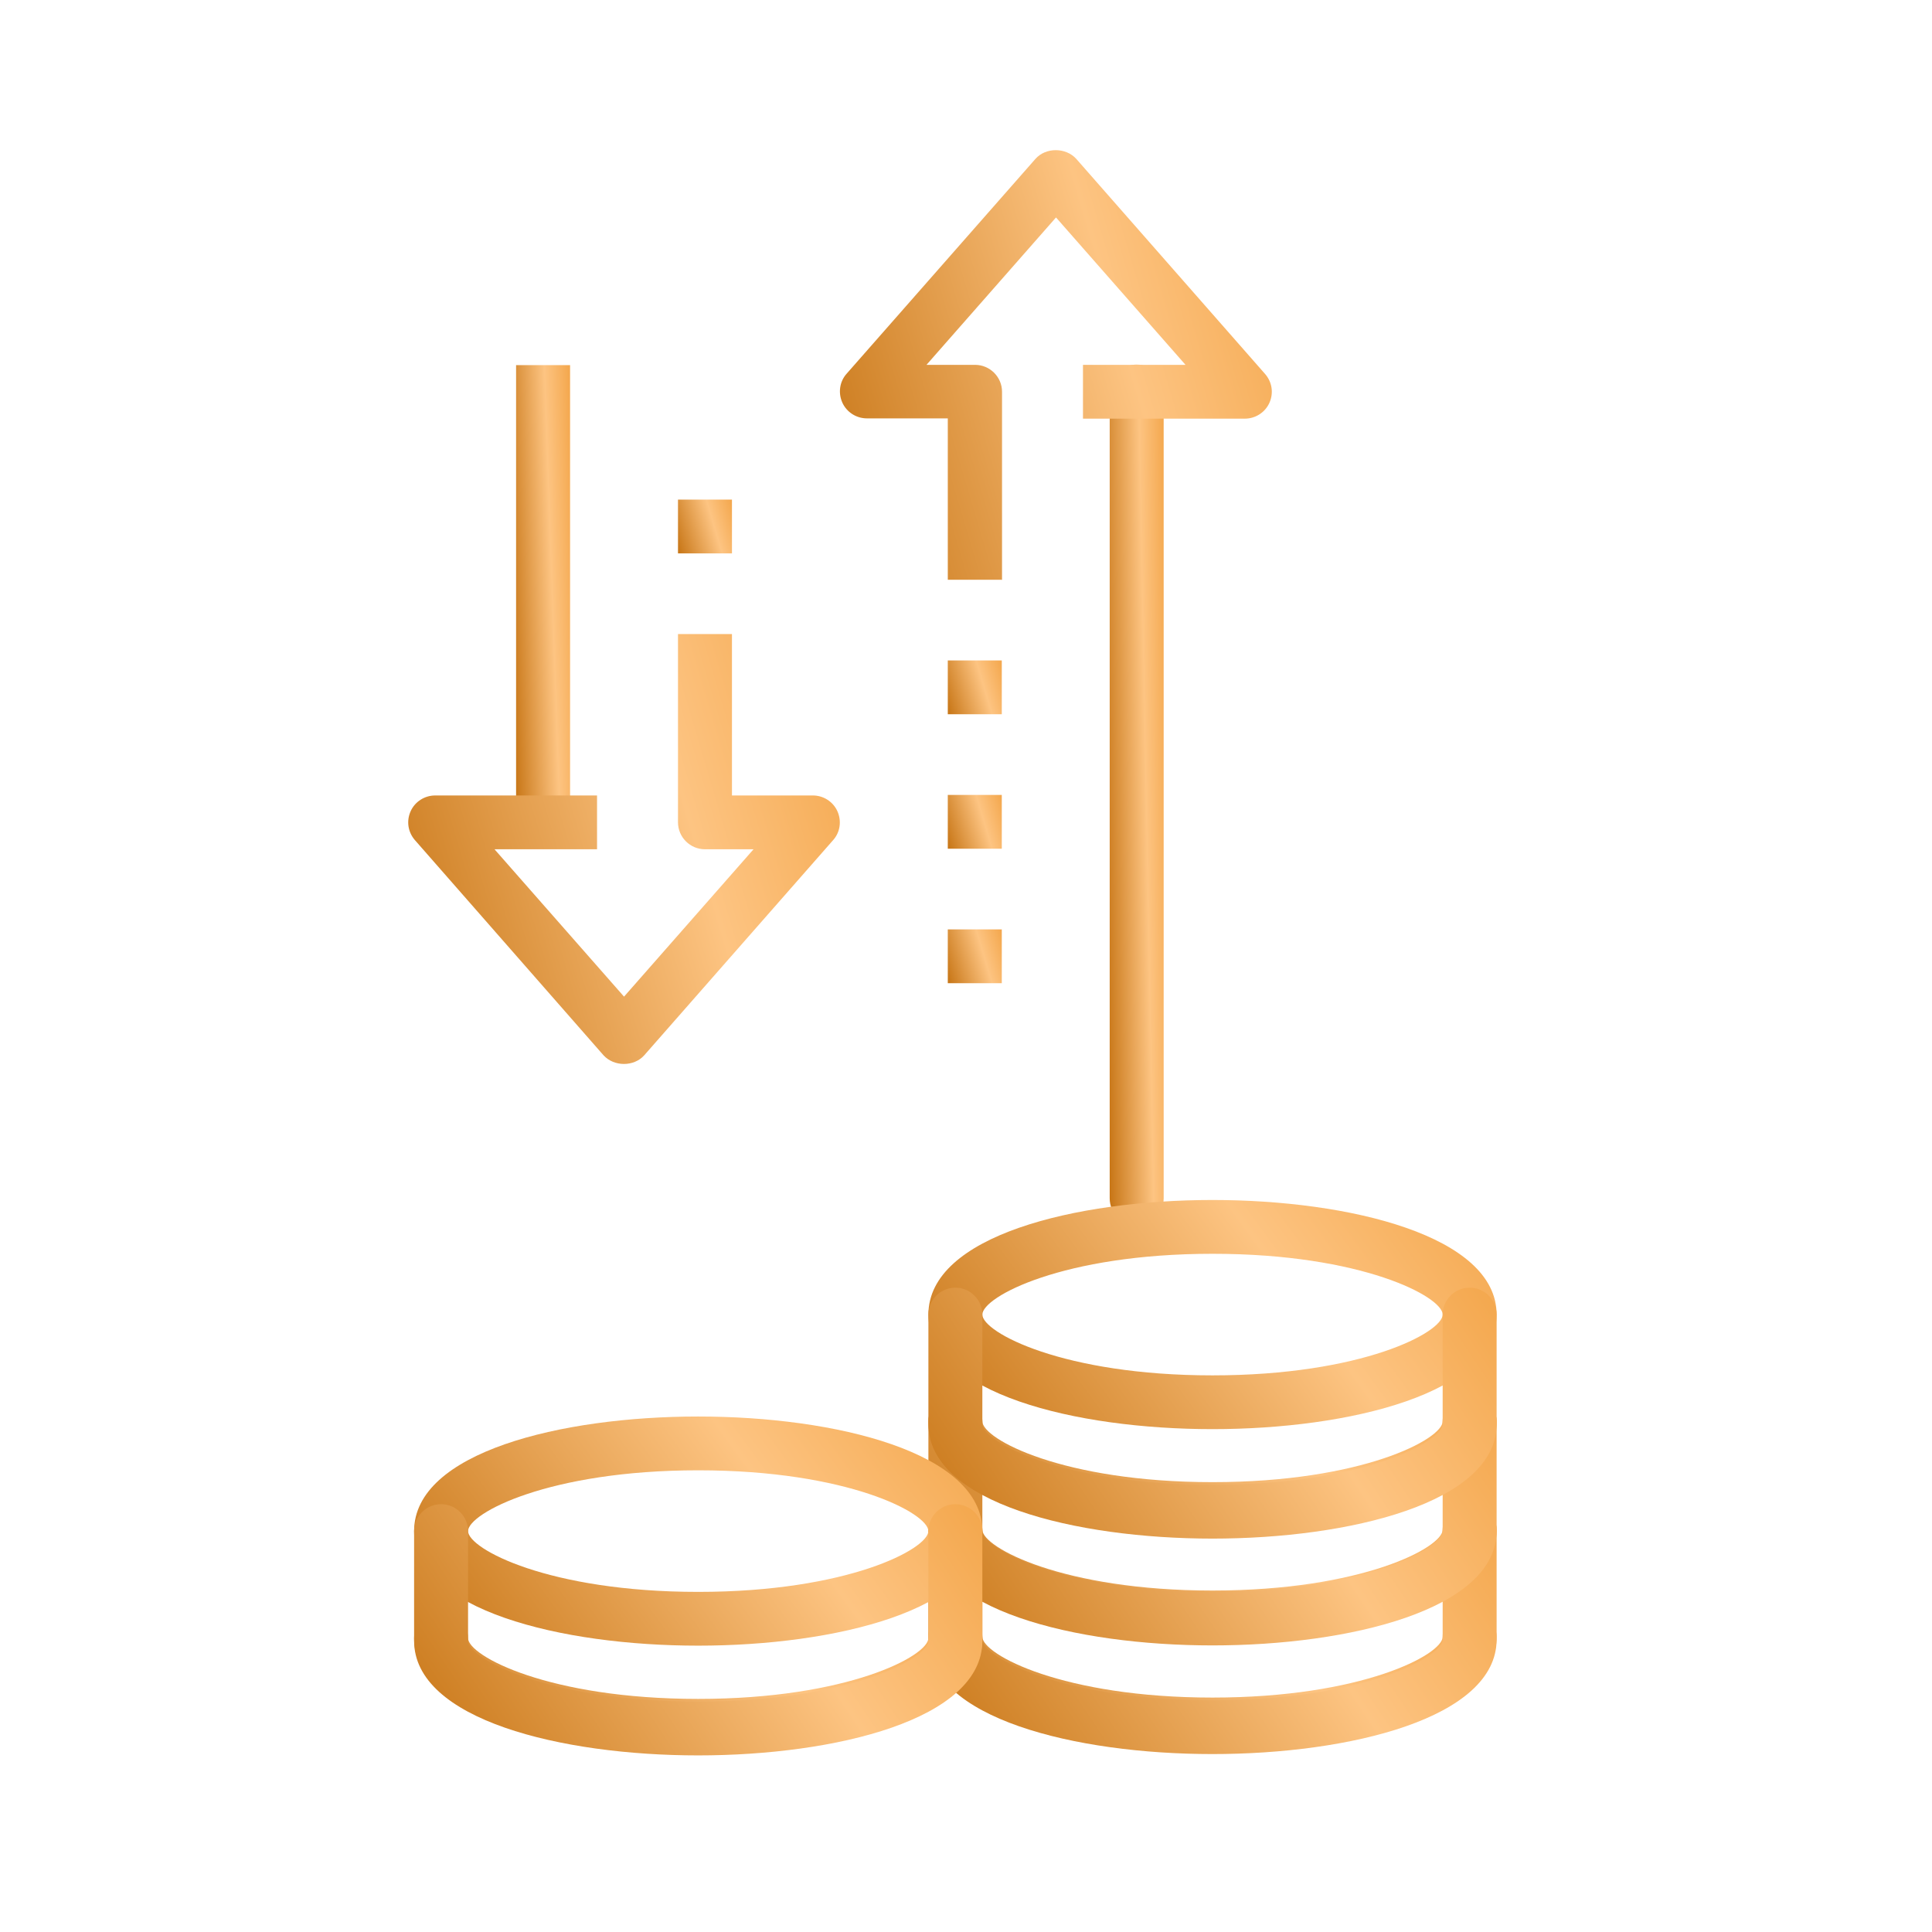 <svg width="71" height="71" viewBox="0 0 71 71" fill="none" xmlns="http://www.w3.org/2000/svg">
<g clip-path="url(#clip0_297_38771)">
<path d="M20.95 13.418H18.966V30.221H20.95V13.418Z" fill="url(#paint0_linear_297_38771)"/>
<path d="M26.899 18.36H24.916V20.337H26.899V18.36Z" fill="url(#paint1_linear_297_38771)"/>
<path d="M24.916 23.302H26.899V29.233H29.874C30.26 29.233 30.617 29.46 30.776 29.816C30.934 30.172 30.875 30.587 30.617 30.874L23.676 38.781C23.299 39.206 22.566 39.206 22.179 38.781L15.248 30.874C14.99 30.577 14.931 30.172 15.089 29.816C15.248 29.46 15.605 29.233 15.992 29.233H21.941V31.21H18.173L22.933 36.626L27.692 31.21H25.907C25.362 31.21 24.916 30.765 24.916 30.221V23.302Z" fill="url(#paint2_linear_297_38771)"/>
<path d="M41.773 45.028C41.227 45.028 40.781 44.583 40.781 44.04V14.386C40.781 13.843 41.227 13.398 41.773 13.398C42.318 13.398 42.764 13.843 42.764 14.386V44.04C42.764 44.583 42.318 45.028 41.773 45.028Z" fill="url(#paint3_linear_297_38771)"/>
<path d="M36.815 29.213H34.831V31.19H36.815V29.213Z" fill="url(#paint4_linear_297_38771)"/>
<path d="M36.815 34.155H34.831V36.132H36.815V34.155Z" fill="url(#paint5_linear_297_38771)"/>
<path d="M36.815 24.271H34.831V26.248H36.815V24.271Z" fill="url(#paint6_linear_297_38771)"/>
<path d="M36.815 21.306H34.831V15.375H31.857C31.47 15.375 31.113 15.148 30.954 14.792C30.796 14.436 30.855 14.021 31.113 13.734L38.054 5.837C38.431 5.412 39.164 5.412 39.551 5.837L46.492 13.744C46.75 14.041 46.81 14.446 46.651 14.802C46.492 15.158 46.135 15.385 45.749 15.385H39.799V13.408H43.567L38.808 7.991L34.048 13.408H35.833C36.378 13.408 36.824 13.853 36.824 14.396V21.316L36.815 21.306Z" fill="url(#paint7_linear_297_38771)"/>
<path d="M44.559 64.362C39.532 64.362 34.118 63.047 34.118 60.151C34.118 59.608 34.564 59.163 35.109 59.163C35.654 59.163 36.101 59.608 36.101 60.151C36.101 60.804 39.066 62.385 44.559 62.385C50.052 62.385 53.017 60.804 53.017 60.151C53.017 59.608 53.463 59.163 54.008 59.163C54.554 59.163 55 59.608 55 60.151C55 63.047 49.586 64.362 44.559 64.362Z" fill="url(#paint8_linear_297_38771)"/>
<path d="M44.559 60.428C39.532 60.428 34.118 59.114 34.118 56.217C34.118 55.674 34.564 55.229 35.109 55.229C35.654 55.229 36.101 55.674 36.101 56.217C36.101 56.87 39.066 58.451 44.559 58.451C50.052 58.451 53.017 56.87 53.017 56.217C53.017 55.674 53.463 55.229 54.008 55.229C54.554 55.229 55 55.674 55 56.217C55 59.114 49.586 60.428 44.559 60.428Z" fill="url(#paint9_linear_297_38771)"/>
<path d="M44.559 64.461C39.532 64.461 34.118 63.146 34.118 60.25V56.227C34.118 55.684 34.564 55.239 35.109 55.239C35.654 55.239 36.101 55.684 36.101 56.227V60.25C36.101 60.903 39.066 62.484 44.559 62.484C50.052 62.484 53.017 60.903 53.017 60.25V56.227C53.017 55.684 53.463 55.239 54.008 55.239C54.554 55.239 55 55.684 55 56.227V60.25C55 63.146 49.586 64.461 44.559 64.461Z" fill="url(#paint10_linear_297_38771)"/>
<path d="M44.559 56.445C39.532 56.445 34.118 55.13 34.118 52.234C34.118 51.69 34.564 51.245 35.109 51.245C35.654 51.245 36.101 51.69 36.101 52.234C36.101 52.886 39.066 54.468 44.559 54.468C50.052 54.468 53.017 52.886 53.017 52.234C53.017 51.69 53.463 51.245 54.008 51.245C54.554 51.245 55 51.69 55 52.234C55 55.13 49.586 56.445 44.559 56.445Z" fill="url(#paint11_linear_297_38771)"/>
<path d="M44.559 60.468C39.532 60.468 34.118 59.153 34.118 56.257V52.234C34.118 51.69 34.564 51.245 35.109 51.245C35.654 51.245 36.101 51.69 36.101 52.234V56.257C36.101 56.909 39.066 58.491 44.559 58.491C50.052 58.491 53.017 56.909 53.017 56.257V52.234C53.017 51.69 53.463 51.245 54.008 51.245C54.554 51.245 55 51.69 55 52.234V56.257C55 59.153 49.586 60.468 44.559 60.468Z" fill="url(#paint12_linear_297_38771)"/>
<path d="M44.559 52.52C39.532 52.52 34.118 51.206 34.118 48.31C34.118 45.414 39.532 44.099 44.559 44.099C49.586 44.099 55 45.414 55 48.31C55 51.206 49.586 52.52 44.559 52.52ZM44.559 46.076C39.066 46.076 36.101 47.657 36.101 48.31C36.101 48.962 39.066 50.544 44.559 50.544C50.052 50.544 53.017 48.962 53.017 48.31C53.017 47.657 50.052 46.076 44.559 46.076Z" fill="url(#paint13_linear_297_38771)"/>
<path d="M44.559 56.543C39.532 56.543 34.118 55.229 34.118 52.333V48.31C34.118 47.766 34.564 47.321 35.109 47.321C35.654 47.321 36.101 47.766 36.101 48.31V52.333C36.101 52.985 39.066 54.567 44.559 54.567C50.052 54.567 53.017 52.985 53.017 52.333V48.31C53.017 47.766 53.463 47.321 54.008 47.321C54.554 47.321 55 47.766 55 48.31V52.333C55 55.229 49.586 56.543 44.559 56.543Z" fill="url(#paint14_linear_297_38771)"/>
<path d="M25.659 64.411C20.632 64.411 15.218 63.097 15.218 60.201C15.218 59.657 15.664 59.212 16.21 59.212C16.755 59.212 17.201 59.657 17.201 60.201C17.201 60.853 20.166 62.434 25.659 62.434C31.153 62.434 34.117 60.853 34.117 60.201C34.117 59.657 34.564 59.212 35.109 59.212C35.654 59.212 36.101 59.657 36.101 60.201C36.101 63.097 30.687 64.411 25.659 64.411Z" fill="url(#paint15_linear_297_38771)"/>
<path d="M25.659 60.477C20.632 60.477 15.218 59.163 15.218 56.267C15.218 53.37 20.632 52.056 25.659 52.056C30.687 52.056 36.101 53.37 36.101 56.267C36.101 59.163 30.687 60.477 25.659 60.477ZM25.659 54.033C20.166 54.033 17.201 55.614 17.201 56.267C17.201 56.919 20.166 58.501 25.659 58.501C31.153 58.501 34.117 56.919 34.117 56.267C34.117 55.614 31.153 54.033 25.659 54.033Z" fill="url(#paint16_linear_297_38771)"/>
<path d="M25.659 64.51C20.632 64.51 15.218 63.196 15.218 60.3V56.267C15.218 55.723 15.664 55.278 16.21 55.278C16.755 55.278 17.201 55.723 17.201 56.267V60.3C17.201 60.952 20.166 62.533 25.659 62.533C31.153 62.533 34.117 60.952 34.117 60.3V56.267C34.117 55.723 34.564 55.278 35.109 55.278C35.654 55.278 36.101 55.723 36.101 56.267V60.3C36.101 63.196 30.687 64.51 25.659 64.51Z" fill="url(#paint17_linear_297_38771)"/>
</g>
<defs>
<linearGradient id="paint0_linear_297_38771" x1="20.716" y1="-6.186" x2="17.707" y2="-6.082" gradientUnits="userSpaceOnUse">
<stop stop-color="#EF9933"/>
<stop offset="0.462" stop-color="#FDC482"/>
<stop offset="1" stop-color="#C77515"/>
</linearGradient>
<linearGradient id="paint1_linear_297_38771" x1="26.665" y1="16.054" x2="23.895" y2="16.873" gradientUnits="userSpaceOnUse">
<stop stop-color="#EF9933"/>
<stop offset="0.462" stop-color="#FDC482"/>
<stop offset="1" stop-color="#C77515"/>
</linearGradient>
<linearGradient id="paint2_linear_297_38771" x1="28.994" y1="4.871" x2="6.844" y2="11.428" gradientUnits="userSpaceOnUse">
<stop stop-color="#EF9933"/>
<stop offset="0.462" stop-color="#FDC482"/>
<stop offset="1" stop-color="#C77515"/>
</linearGradient>
<linearGradient id="paint3_linear_297_38771" x1="42.53" y1="-23.504" x2="39.519" y2="-23.448" gradientUnits="userSpaceOnUse">
<stop stop-color="#EF9933"/>
<stop offset="0.462" stop-color="#FDC482"/>
<stop offset="1" stop-color="#C77515"/>
</linearGradient>
<linearGradient id="paint4_linear_297_38771" x1="36.581" y1="26.907" x2="33.811" y2="27.726" gradientUnits="userSpaceOnUse">
<stop stop-color="#EF9933"/>
<stop offset="0.462" stop-color="#FDC482"/>
<stop offset="1" stop-color="#C77515"/>
</linearGradient>
<linearGradient id="paint5_linear_297_38771" x1="36.581" y1="31.849" x2="33.811" y2="32.668" gradientUnits="userSpaceOnUse">
<stop stop-color="#EF9933"/>
<stop offset="0.462" stop-color="#FDC482"/>
<stop offset="1" stop-color="#C77515"/>
</linearGradient>
<linearGradient id="paint6_linear_297_38771" x1="36.581" y1="21.965" x2="33.811" y2="22.784" gradientUnits="userSpaceOnUse">
<stop stop-color="#EF9933"/>
<stop offset="0.462" stop-color="#FDC482"/>
<stop offset="1" stop-color="#C77515"/>
</linearGradient>
<linearGradient id="paint7_linear_297_38771" x1="44.868" y1="-12.913" x2="22.706" y2="-6.348" gradientUnits="userSpaceOnUse">
<stop stop-color="#EF9933"/>
<stop offset="0.462" stop-color="#FDC482"/>
<stop offset="1" stop-color="#C77515"/>
</linearGradient>
<linearGradient id="paint8_linear_297_38771" x1="52.539" y1="53.097" x2="39.336" y2="68.732" gradientUnits="userSpaceOnUse">
<stop stop-color="#EF9933"/>
<stop offset="0.462" stop-color="#FDC482"/>
<stop offset="1" stop-color="#C77515"/>
</linearGradient>
<linearGradient id="paint9_linear_297_38771" x1="52.539" y1="49.163" x2="39.336" y2="64.798" gradientUnits="userSpaceOnUse">
<stop stop-color="#EF9933"/>
<stop offset="0.462" stop-color="#FDC482"/>
<stop offset="1" stop-color="#C77515"/>
</linearGradient>
<linearGradient id="paint10_linear_297_38771" x1="52.539" y1="44.48" x2="30.6" y2="59.126" gradientUnits="userSpaceOnUse">
<stop stop-color="#EF9933"/>
<stop offset="0.462" stop-color="#FDC482"/>
<stop offset="1" stop-color="#C77515"/>
</linearGradient>
<linearGradient id="paint11_linear_297_38771" x1="52.539" y1="45.18" x2="39.336" y2="60.814" gradientUnits="userSpaceOnUse">
<stop stop-color="#EF9933"/>
<stop offset="0.462" stop-color="#FDC482"/>
<stop offset="1" stop-color="#C77515"/>
</linearGradient>
<linearGradient id="paint12_linear_297_38771" x1="52.539" y1="40.486" x2="30.6" y2="55.133" gradientUnits="userSpaceOnUse">
<stop stop-color="#EF9933"/>
<stop offset="0.462" stop-color="#FDC482"/>
<stop offset="1" stop-color="#C77515"/>
</linearGradient>
<linearGradient id="paint13_linear_297_38771" x1="52.539" y1="34.274" x2="31.87" y2="49.385" gradientUnits="userSpaceOnUse">
<stop stop-color="#EF9933"/>
<stop offset="0.462" stop-color="#FDC482"/>
<stop offset="1" stop-color="#C77515"/>
</linearGradient>
<linearGradient id="paint14_linear_297_38771" x1="52.539" y1="36.562" x2="30.6" y2="51.209" gradientUnits="userSpaceOnUse">
<stop stop-color="#EF9933"/>
<stop offset="0.462" stop-color="#FDC482"/>
<stop offset="1" stop-color="#C77515"/>
</linearGradient>
<linearGradient id="paint15_linear_297_38771" x1="33.64" y1="53.146" x2="20.437" y2="68.781" gradientUnits="userSpaceOnUse">
<stop stop-color="#EF9933"/>
<stop offset="0.462" stop-color="#FDC482"/>
<stop offset="1" stop-color="#C77515"/>
</linearGradient>
<linearGradient id="paint16_linear_297_38771" x1="33.64" y1="42.231" x2="12.97" y2="57.342" gradientUnits="userSpaceOnUse">
<stop stop-color="#EF9933"/>
<stop offset="0.462" stop-color="#FDC482"/>
<stop offset="1" stop-color="#C77515"/>
</linearGradient>
<linearGradient id="paint17_linear_297_38771" x1="33.64" y1="44.508" x2="11.687" y2="59.148" gradientUnits="userSpaceOnUse">
<stop stop-color="#EF9933"/>
<stop offset="0.462" stop-color="#FDC482"/>
<stop offset="1" stop-color="#C77515"/>
</linearGradient>
<clipPath id="clip0_297_38771">
<rect width="40" height="59" fill="white" transform="translate(15 5.51)"/>
</clipPath>
</defs>
</svg>
